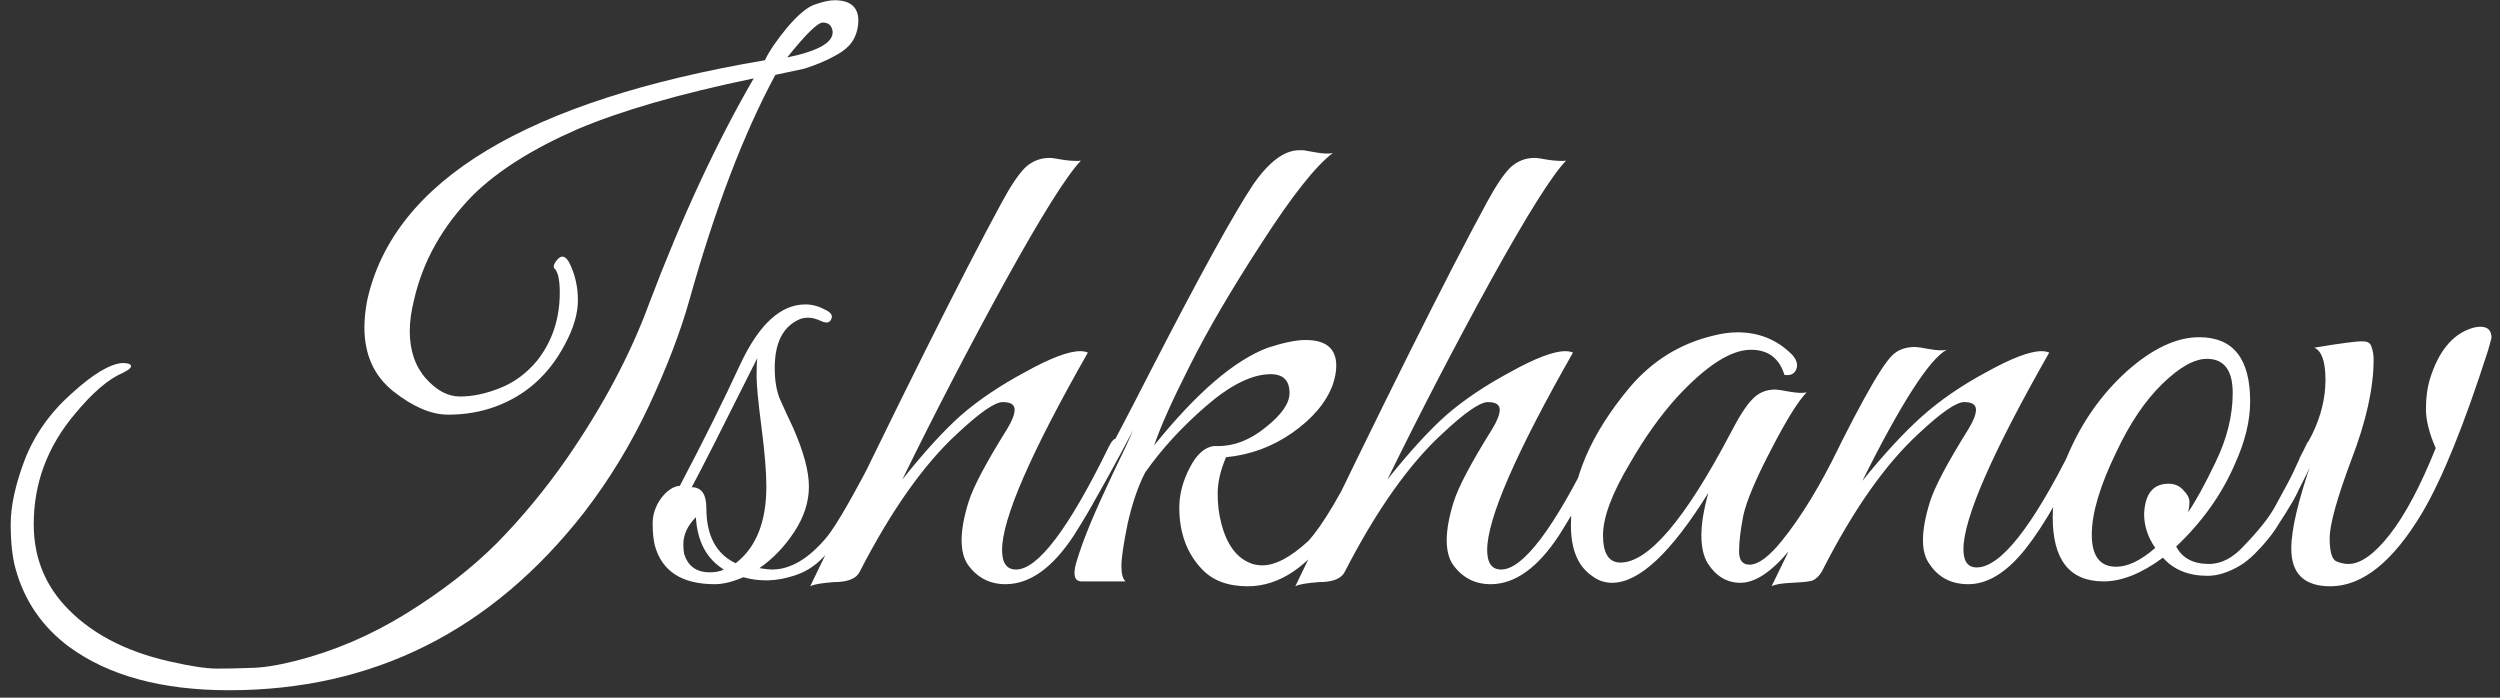 <svg width="215" height="60" viewBox="0 0 215 60" fill="none" xmlns="http://www.w3.org/2000/svg">
<rect x="0" y="0" width="215" height="60" fill="#333333" stroke="none"/>
<path d="M69.2 5.9L66.68 6.44C63.96 11.48 61.5 17.92 59.3 25.76C58.54 28.48 57.38 31.52 55.82 34.88C54.26 38.2 52.4 41.26 50.24 44.06C42.28 54.26 32.1 59.36 19.7 59.36C13.94 59.36 9.36 58.12 5.96 55.64C3.64 53.92 2.1 51.68 1.34 48.92C1.06 47.92 0.92 46.64 0.92 45.08C0.92 43.52 1.32 41.68 2.12 39.56C2.96 37.4 4.3 35.5 6.14 33.86C7.98 32.18 9.44 31.3 10.52 31.22C10.92 31.22 11.16 31.28 11.24 31.4C11.36 31.56 11.14 31.78 10.58 32.06C9.34 32.58 7.96 33.76 6.44 35.6C4.08 38.4 2.9 41.56 2.9 45.08C2.9 47.76 3.76 50.06 5.48 51.98C7.64 54.38 10.7 56.02 14.66 56.9C16.42 57.3 17.76 57.5 18.68 57.5C19.6 57.5 20.54 57.48 21.5 57.44C22.5 57.44 23.8 57.24 25.4 56.84C28.72 56 31.9 54.64 34.94 52.76C37.98 50.88 40.58 48.86 42.74 46.7C44.9 44.5 46.9 42.08 48.74 39.44C51.86 34.92 54.22 30.48 55.82 26.12C58.62 18.72 61.62 12.26 64.82 6.74C58.46 8.06 53.4 9.52 49.64 11.12C45.8 12.8 42.82 14.68 40.7 16.76C38.06 19.44 36.36 22.46 35.6 25.82C35.36 26.78 35.24 27.66 35.24 28.46C35.24 30.14 35.7 31.5 36.62 32.54C37.54 33.58 38.52 34.1 39.56 34.1C40.64 34.1 41.78 33.86 42.98 33.38C44.22 32.9 45.3 32.1 46.22 30.98C47.5 29.34 48.14 27.4 48.14 25.16C48.14 24.04 47.98 23.34 47.66 23.06C47.58 22.94 47.62 22.76 47.78 22.52C48.18 21.92 48.56 21.92 48.92 22.52C49.44 23.52 49.7 24.62 49.7 25.82C49.7 26.98 49.32 28.26 48.56 29.66C47.2 32.22 45.24 33.98 42.68 34.94C41.4 35.42 40.02 35.66 38.54 35.66C37.1 35.66 35.54 35 33.86 33.68C32.18 32.36 31.34 30.52 31.34 28.16C31.34 27.44 31.42 26.66 31.58 25.82C33.86 15.54 45.26 8.66 65.78 5.18C66.14 4.42 66.78 3.48 67.7 2.36C68.66 1.24 69.46 0.58 70.1 0.38C70.78 0.14 71.34 0.02 71.78 0.02C73.1 0.02 73.78 0.58 73.82 1.7C73.82 2.9 73.34 3.82 72.38 4.46C71.5 5.02 70.44 5.5 69.2 5.9ZM67.7 4.94C70.42 4.38 71.72 3.62 71.6 2.66C71.52 2.18 71.24 1.94 70.76 1.94C70.32 1.94 69.3 2.94 67.7 4.94ZM65.307 48.86C65.827 48.94 66.187 48.98 66.387 48.98C67.987 48.98 69.567 48.04 71.127 46.16C71.967 45.12 73.467 42.5 75.627 38.3C75.707 38.1 75.847 38 76.047 38C76.407 37.96 76.587 38.1 76.587 38.42C76.587 38.5 76.487 38.74 76.287 39.14C76.127 39.5 75.967 39.88 75.807 40.28C75.647 40.64 75.387 41.18 75.027 41.9C74.667 42.62 74.347 43.2 74.067 43.64C73.827 44.08 73.507 44.62 73.107 45.26C72.707 45.9 72.307 46.4 71.907 46.76L70.647 48.08C69.967 48.76 69.167 49.24 68.247 49.52C66.767 50 65.327 50.04 63.927 49.64C63.007 50.04 62.187 50.24 61.467 50.24C58.627 50.24 56.907 49.12 56.307 46.88C56.187 46.36 56.127 45.74 56.127 45.02C56.127 44.26 56.367 43.54 56.847 42.86C57.367 42.18 57.907 41.82 58.467 41.78C60.507 37.9 62.247 34.4 63.687 31.28C65.287 27.88 67.147 26.18 69.267 26.18C69.827 26.18 70.367 26.32 70.887 26.6C71.447 26.84 71.647 27.12 71.487 27.44C71.367 27.76 71.087 27.82 70.647 27.62C70.207 27.42 69.827 27.32 69.507 27.32C69.187 27.32 68.907 27.38 68.667 27.5C67.307 28.14 66.627 29.52 66.627 31.64C66.627 32.76 66.787 33.68 67.107 34.4C67.427 35.12 67.787 35.9 68.187 36.74C69.107 38.82 69.567 40.52 69.567 41.84C69.567 43.16 69.147 44.46 68.307 45.74C67.467 47.02 66.467 48.06 65.307 48.86ZM63.267 48.44C65.027 47.08 65.907 44.88 65.907 41.84C65.907 40.6 65.767 38.9 65.487 36.74C65.207 34.58 65.067 33.12 65.067 32.36C65.067 31.6 65.087 31.08 65.127 30.8C62.087 36.88 60.207 40.58 59.487 41.9C60.327 41.9 60.747 42.5 60.747 43.7C60.747 46.06 61.587 47.64 63.267 48.44ZM58.767 46.82C58.767 47.06 58.787 47.32 58.827 47.6C59.147 48.68 59.887 49.22 61.047 49.22C61.527 49.22 61.927 49.14 62.247 48.98C60.767 48.06 59.967 46.56 59.847 44.48C59.127 45.2 58.767 45.98 58.767 46.82ZM86.178 47.3C86.178 48.42 86.578 48.98 87.378 48.98C89.258 48.98 91.918 45.46 95.358 38.42C95.638 37.86 95.878 37.64 96.078 37.76C96.318 37.88 96.438 38.04 96.438 38.24C96.438 38.44 96.198 39.02 95.718 39.98C95.278 40.9 94.818 41.8 94.338 42.68C93.898 43.52 93.238 44.64 92.358 46.04C90.518 48.84 88.558 50.24 86.478 50.24C85.118 50.24 84.038 49.68 83.238 48.56C82.878 48.04 82.698 47.34 82.698 46.46C82.698 45.54 82.898 44.44 83.298 43.16C83.698 41.88 84.798 39.8 86.598 36.92C87.038 36.2 87.258 35.64 87.258 35.24C87.258 34.8 86.918 34.58 86.238 34.58C85.558 34.58 84.258 35.48 82.338 37.28C79.458 39.92 76.658 43.88 73.938 49.16C73.658 49.76 72.918 50.06 71.718 50.06C70.638 50.14 69.958 50.26 69.678 50.42C77.278 34.62 82.778 23.6 86.178 17.36C86.938 15.96 87.598 14.98 88.158 14.42C88.758 13.86 89.458 13.58 90.258 13.58C90.458 13.58 90.878 13.64 91.518 13.76C92.158 13.84 92.638 13.86 92.958 13.82C91.758 15.06 89.598 18.5 86.478 24.14C83.398 29.74 80.438 35.44 77.598 41.24C79.478 38.88 81.158 37.04 82.638 35.72C84.158 34.4 85.998 33.16 88.158 32C90.318 30.8 91.898 30.2 92.898 30.2C93.138 30.2 93.358 30.24 93.558 30.32C88.638 38.96 86.178 44.62 86.178 47.3ZM110.9 33.8C110.9 32.72 110.36 32.18 109.28 32.18C107.68 32.18 105.82 33.1 103.7 34.94C101.62 36.74 99.88 38.64 98.48 40.64C97.88 41.8 97.38 43.26 96.98 45.02C96.62 46.78 96.44 48 96.44 48.68C96.44 49.36 96.56 49.8 96.8 50H93.02C92.42 50 92.26 49.48 92.54 48.44C92.86 47.36 93.28 46.2 93.8 44.96C94.32 43.72 94.96 42.3 95.72 40.7C96.52 39.06 97.1 37.82 97.46 36.98C94.18 43.18 92.06 46.74 91.1 47.66C90.7 48.02 90.5 47.9 90.5 47.3C90.5 47.18 90.54 47.04 90.62 46.88C92.02 45.04 94.8 40.04 98.96 31.88C103.16 23.72 106.1 18.38 107.78 15.86C109.14 13.9 110.46 12.92 111.74 12.92C111.74 12.92 111.76 12.92 111.8 12.92H112.1C112.14 12.92 112.48 12.98 113.12 13.1C113.8 13.22 114.3 13.24 114.62 13.16C113.14 14.28 111.1 16.86 108.5 20.9C105.9 24.9 103.84 28.42 102.32 31.46C100.8 34.46 99.78 36.74 99.26 38.3C102.9 33.78 106.16 30.98 109.04 29.9C110.4 29.46 111.48 29.24 112.28 29.24C114.04 29.24 114.92 29.98 114.92 31.46C114.92 31.94 114.82 32.48 114.62 33.08C114.06 34.6 112.9 35.98 111.14 37.22C109.42 38.42 107.52 39.12 105.44 39.32C104.96 40.44 104.72 41.48 104.72 42.44C104.72 43.36 104.82 44.2 105.02 44.96C105.5 46.88 106.4 48.06 107.72 48.5C108 48.58 108.28 48.62 108.56 48.62C109.68 48.62 111 47.92 112.52 46.52C113.76 45.16 115.38 42.42 117.38 38.3C117.66 37.78 117.88 37.62 118.04 37.82C118.2 37.98 118.28 38.14 118.28 38.3C118.28 38.46 117.98 39.24 117.38 40.64C116.78 42.04 115.94 43.58 114.86 45.26C112.58 48.7 110.06 50.42 107.3 50.42C105.62 50.42 104.32 49.94 103.4 48.98C102.08 47.62 101.42 45.84 101.42 43.64C101.42 42.52 101.72 41.38 102.32 40.22C102.92 39.06 103.62 38.44 104.42 38.36C104.54 38.36 104.66 38.36 104.78 38.36C106.18 38.36 107.54 37.82 108.86 36.74C110.22 35.66 110.9 34.68 110.9 33.8ZM127.897 47.3C127.897 48.42 128.297 48.98 129.097 48.98C130.977 48.98 133.637 45.46 137.077 38.42C137.357 37.86 137.597 37.64 137.797 37.76C138.037 37.88 138.157 38.04 138.157 38.24C138.157 38.44 137.917 39.02 137.437 39.98C136.997 40.9 136.537 41.8 136.057 42.68C135.617 43.52 134.957 44.64 134.077 46.04C132.237 48.84 130.277 50.24 128.197 50.24C126.837 50.24 125.757 49.68 124.957 48.56C124.597 48.04 124.417 47.34 124.417 46.46C124.417 45.54 124.617 44.44 125.017 43.16C125.417 41.88 126.517 39.8 128.317 36.92C128.757 36.2 128.977 35.64 128.977 35.24C128.977 34.8 128.637 34.58 127.957 34.58C127.277 34.58 125.977 35.48 124.057 37.28C121.177 39.92 118.377 43.88 115.657 49.16C115.377 49.76 114.637 50.06 113.437 50.06C112.357 50.14 111.677 50.26 111.397 50.42C118.997 34.62 124.497 23.6 127.897 17.36C128.657 15.96 129.317 14.98 129.877 14.42C130.477 13.86 131.177 13.58 131.977 13.58C132.177 13.58 132.597 13.64 133.237 13.76C133.877 13.84 134.357 13.86 134.677 13.82C133.477 15.06 131.317 18.5 128.197 24.14C125.117 29.74 122.157 35.44 119.317 41.24C121.197 38.88 122.877 37.04 124.357 35.72C125.877 34.4 127.717 33.16 129.877 32C132.037 30.8 133.617 30.2 134.617 30.2C134.857 30.2 135.077 30.24 135.277 30.32C130.357 38.96 127.897 44.62 127.897 47.3ZM155.379 33.74C154.659 34.46 153.639 36.1 152.319 38.66C150.999 41.18 150.199 43.08 149.919 44.36C149.679 45.6 149.559 46.62 149.559 47.42C149.559 48.18 149.859 48.56 150.459 48.56C151.219 48.56 152.159 47.86 153.279 46.46C154.919 44.42 156.539 41.76 158.139 38.48C158.299 38.12 158.479 37.92 158.679 37.88C158.999 37.76 159.159 37.88 159.159 38.24C159.159 38.44 159.099 38.68 158.979 38.96C155.299 46.4 152.199 50.12 149.679 50.12C148.519 50.12 147.579 49.56 146.859 48.44C146.499 47.84 146.319 47.04 146.319 46.04C146.319 45.04 146.519 43.82 146.919 42.38C143.719 47.54 140.959 50.12 138.639 50.12C137.999 50.12 137.419 49.92 136.899 49.52C135.699 48.68 135.099 47.24 135.099 45.2C135.099 41.28 136.799 37.3 140.199 33.26C142.119 31.02 144.479 29.56 147.279 28.88C148.039 28.68 148.759 28.58 149.439 28.58C151.279 28.58 152.839 29.22 154.119 30.5C154.519 30.94 154.639 31.36 154.479 31.76C154.319 32.16 153.979 32.32 153.459 32.24C153.019 30.8 152.059 30.08 150.579 30.08C148.859 30.08 146.739 31.44 144.219 34.16C142.779 35.76 141.439 37.64 140.199 39.8C138.639 42.4 137.859 44.48 137.859 46.04C137.859 47.6 138.359 48.38 139.359 48.38C141.759 48.38 144.899 44.7 148.779 37.34C149.539 35.86 150.179 34.86 150.699 34.34C151.219 33.78 151.879 33.5 152.679 33.5C152.839 33.5 153.239 33.56 153.879 33.68C154.559 33.8 155.059 33.82 155.379 33.74ZM176.235 30.32C171.315 38.96 168.855 44.6 168.855 47.24C168.855 48.28 169.235 48.8 169.995 48.8C172.035 48.8 174.775 45.34 178.215 38.42C178.455 37.86 178.695 37.64 178.935 37.76C179.175 37.88 179.295 38.04 179.295 38.24C179.295 38.44 179.215 38.68 179.055 38.96C176.935 43.24 175.135 46.2 173.655 47.84C172.215 49.44 170.755 50.24 169.275 50.24C167.835 50.24 166.735 49.68 165.975 48.56C165.575 48.04 165.375 47.34 165.375 46.46C165.375 45.54 165.575 44.44 165.975 43.16C166.375 41.88 167.475 39.8 169.275 36.92C169.715 36.2 169.935 35.64 169.935 35.24C169.935 34.8 169.595 34.58 168.915 34.58C168.235 34.58 166.935 35.48 165.015 37.28C162.135 39.92 159.355 43.88 156.675 49.16C156.435 49.56 156.155 49.82 155.835 49.94C155.555 50.02 154.975 50.08 154.095 50.12C153.215 50.16 152.635 50.26 152.355 50.42C152.995 49.14 154.255 46.52 156.135 42.56C159.495 35.56 161.695 31.56 162.735 30.56C163.215 30.08 163.875 29.84 164.715 29.84C164.875 29.84 165.275 29.9 165.915 30.02C166.595 30.14 167.095 30.16 167.415 30.08C165.935 30.88 163.515 34.64 160.155 41.36C162.035 39.04 163.735 37.2 165.255 35.84C166.815 34.44 168.675 33.16 170.835 32C172.995 30.8 174.575 30.2 175.575 30.2C175.815 30.2 176.035 30.24 176.235 30.32ZM189.133 29C192.053 29 193.513 30.84 193.513 34.52C193.513 36.2 193.073 38 192.193 39.92C191.073 42.52 189.393 44.88 187.153 47C187.673 48 188.613 48.5 189.973 48.5C191.053 48.5 192.073 47.96 193.033 46.88C194.233 45.64 195.093 44.56 195.613 43.64C196.133 42.68 196.513 41.98 196.753 41.54C196.993 41.1 197.293 40.48 197.653 39.68C198.053 38.84 198.293 38.34 198.373 38.18C198.453 37.98 198.593 37.88 198.793 37.88C199.193 37.84 199.393 37.98 199.393 38.3C199.393 38.42 199.353 38.56 199.273 38.72L198.913 39.56C198.673 40.12 198.493 40.52 198.373 40.76C198.253 41 198.033 41.44 197.713 42.08C197.433 42.68 197.173 43.16 196.933 43.52C196.733 43.88 196.433 44.36 196.033 44.96C195.673 45.56 195.333 46.04 195.013 46.4C194.733 46.76 194.373 47.16 193.933 47.6C193.493 48.04 193.073 48.38 192.673 48.62C191.673 49.22 190.733 49.52 189.853 49.52C188.213 49.52 186.933 49 186.013 47.96C184.173 49.32 182.473 50 180.913 50C177.993 50 176.533 48.16 176.533 44.48C176.533 42.8 176.973 41 177.853 39.08C179.053 36.28 180.733 33.9 182.893 31.94C185.093 29.98 187.173 29 189.133 29ZM189.793 30.86C188.713 30.86 187.433 31.58 185.953 33.02C184.473 34.46 183.153 36.42 181.993 38.9C180.593 41.78 179.893 44.14 179.893 45.98C179.893 47.82 180.593 48.74 181.993 48.74C182.993 48.74 184.113 48.2 185.353 47.12C184.713 46.2 184.393 45.22 184.393 44.18C184.473 42.46 185.173 41.6 186.493 41.6C187.013 41.6 187.433 41.78 187.753 42.14C188.113 42.5 188.293 42.84 188.293 43.16C188.293 43.44 188.253 43.74 188.173 44.06C188.853 43.06 189.633 41.64 190.513 39.8C191.513 37.76 192.013 35.76 192.013 33.8C192.013 31.84 191.273 30.86 189.793 30.86ZM214.271 29.06L213.971 30.14C211.931 36.5 210.051 41.14 208.331 44.06C205.811 48.3 203.171 50.42 200.411 50.42C198.171 50.42 197.051 49.34 197.051 47.18C197.051 45.54 197.651 43 198.851 39.56C198.451 40.2 198.131 40.42 197.891 40.22C197.691 39.98 197.651 39.7 197.771 39.38L198.851 37.34C199.611 35.78 199.991 34.22 199.991 32.66C199.991 31.1 199.671 30.18 199.031 29.9C201.431 29.5 202.831 29.32 203.231 29.36C203.631 29.36 203.871 29.52 203.951 29.84C204.071 30.16 204.131 30.52 204.131 30.92C204.131 33.36 203.491 36.24 202.211 39.56C200.971 42.88 200.351 45.12 200.351 46.28C200.351 47.4 200.531 48.06 200.891 48.26C201.251 48.42 201.611 48.5 201.971 48.5C203.011 48.5 204.191 47.66 205.511 45.98C206.831 44.3 208.151 41.82 209.471 38.54C208.911 37.26 208.631 36.14 208.631 35.18C208.631 34.18 208.751 33.3 208.991 32.54C209.711 30.26 210.851 28.84 212.411 28.28C212.731 28.16 213.031 28.1 213.311 28.1C213.951 28.1 214.271 28.42 214.271 29.06Z" fill="white"/>
</svg>
